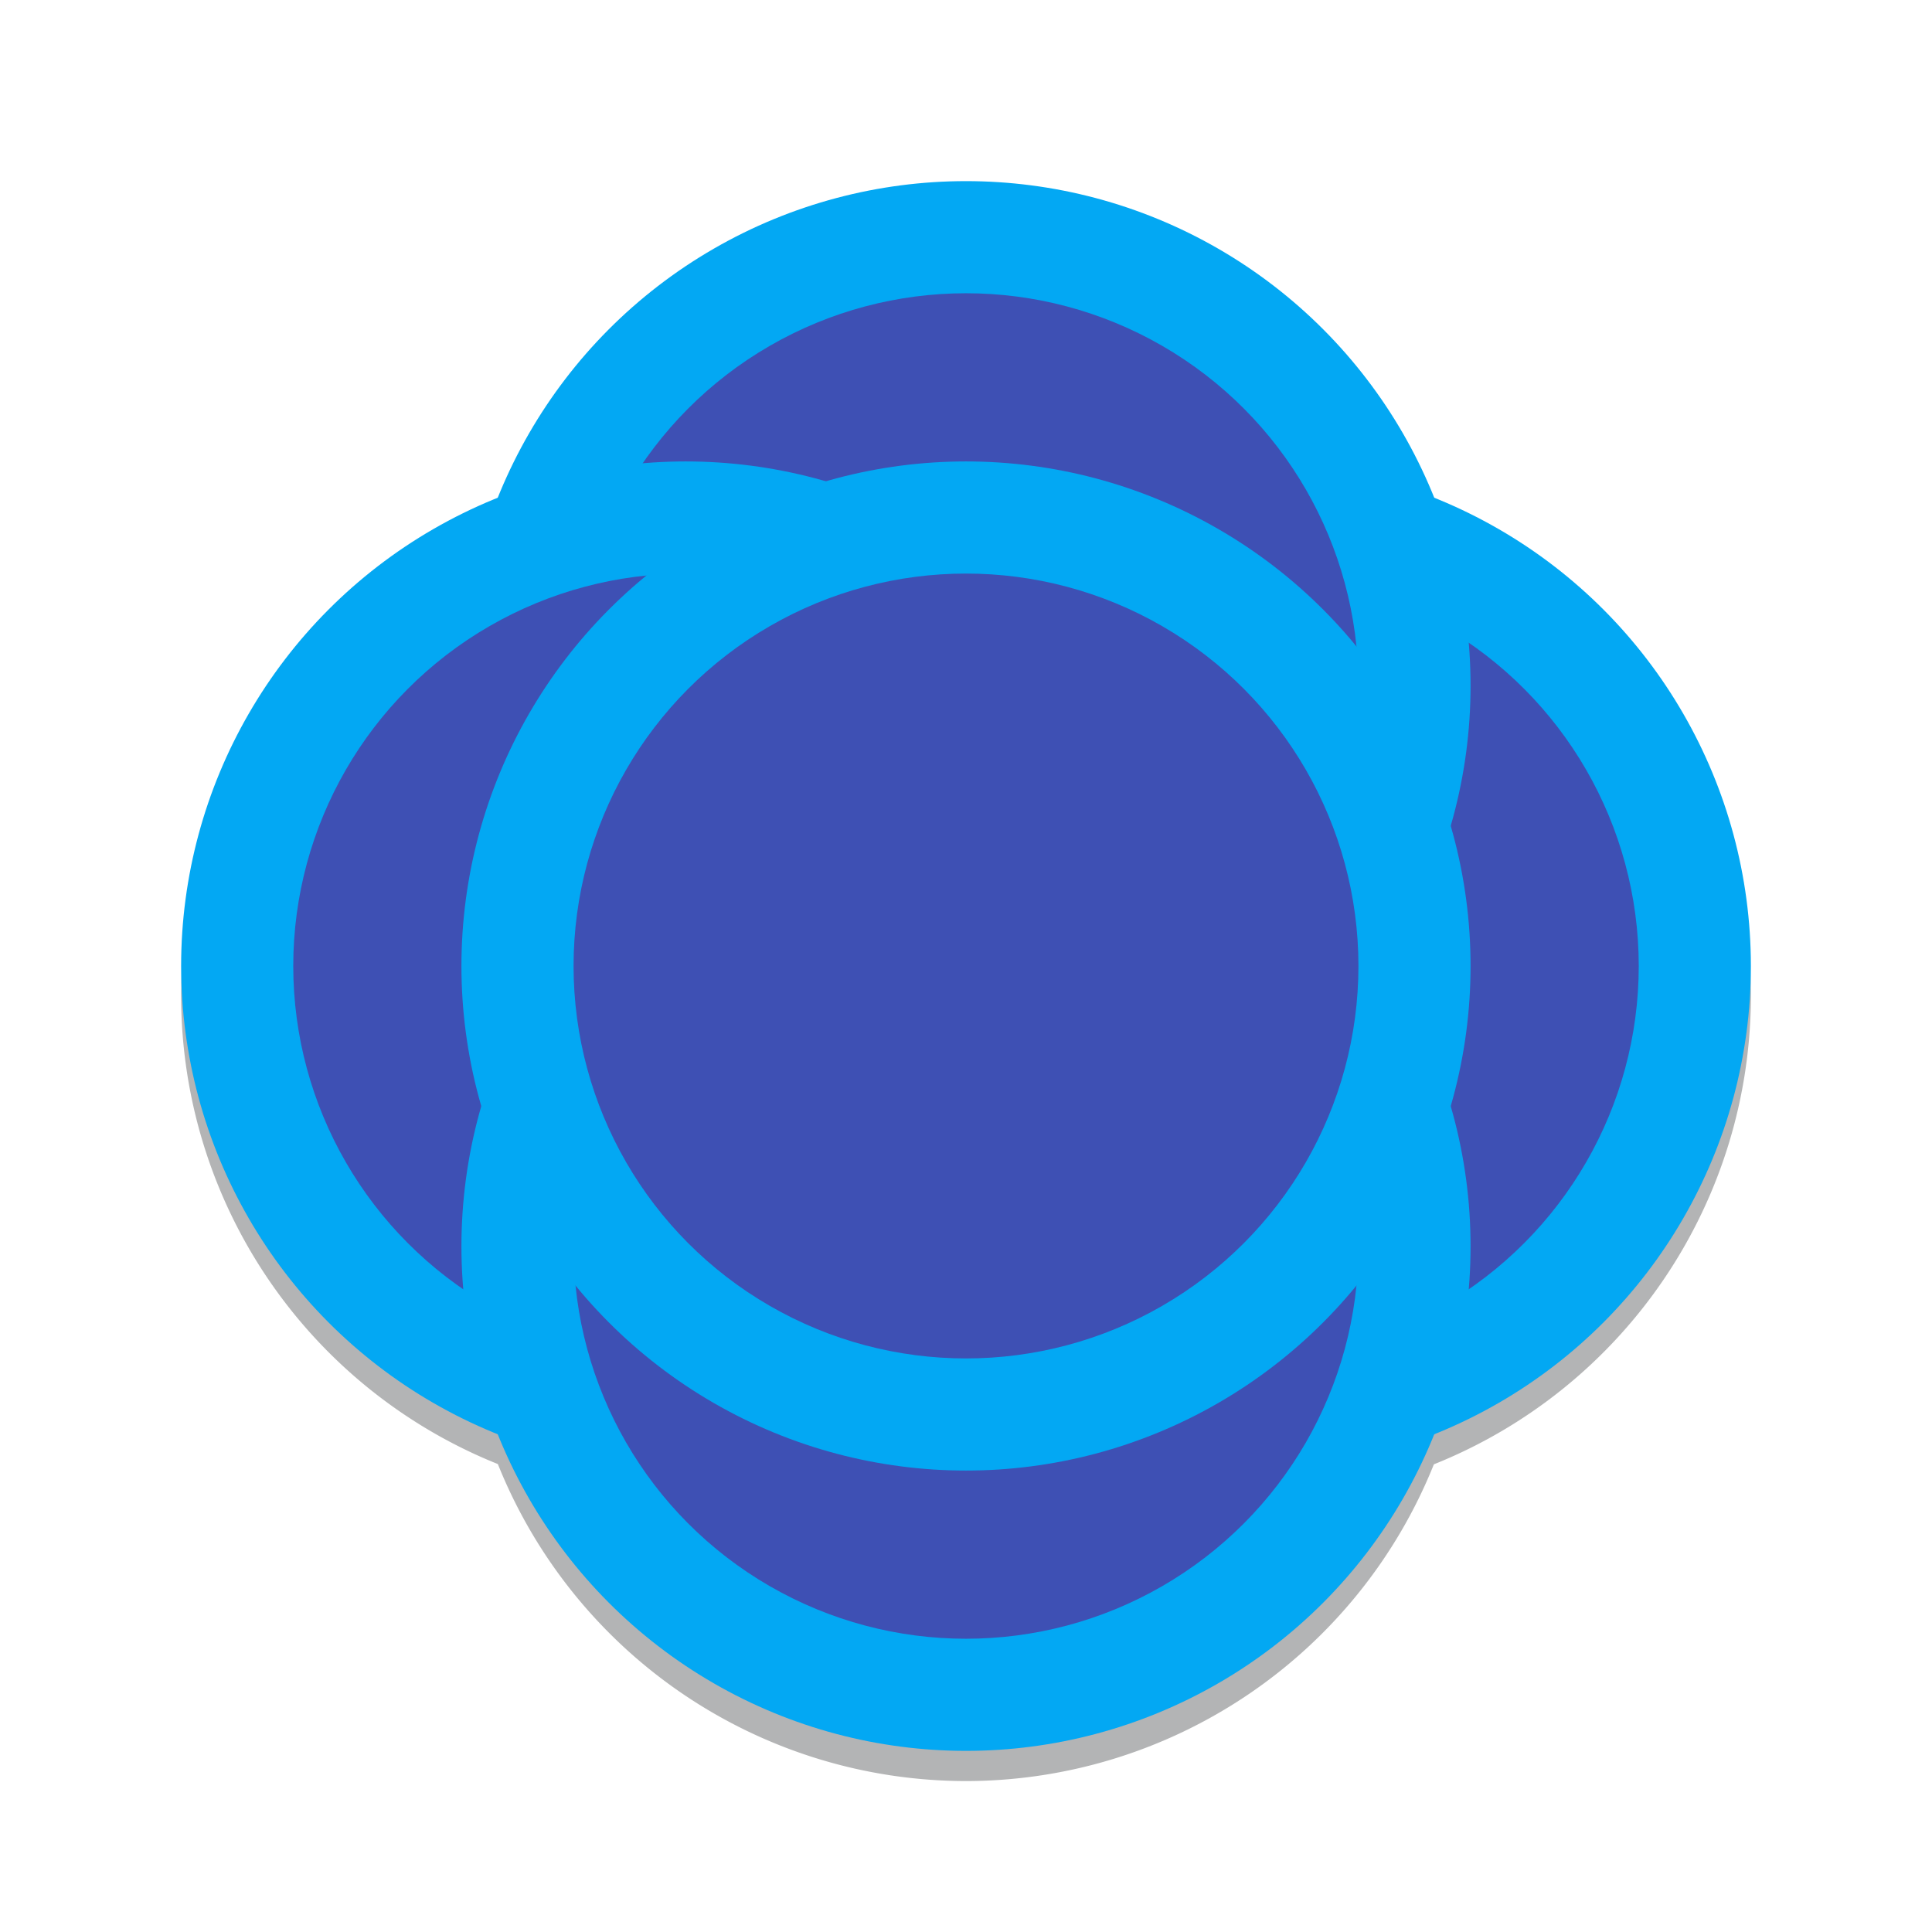 <svg height="128" width="128" xmlns="http://www.w3.org/2000/svg"><g stroke-width="1.857"><path d="m45.428 32.572a33.429 33.429 0 0 0 -33.428 33.428 33.429 33.429 0 0 0 20.984 30.998 33.429 33.429 0 0 0 31.016 21.002 33.429 33.429 0 0 0 30.998-20.984 33.429 33.429 0 0 0 21.002-31.016 33.429 33.429 0 0 0 -33.428-33.428 33.429 33.429 0 0 0 -18.562 5.656 33.429 33.429 0 0 0 -18.582-5.656z" fill="#000409" opacity=".3"/><circle cx="82.571" cy="64" fill="#03a8f3" r="33.429"/><circle cx="82.571" cy="64" fill="#3e50b4" r="26"/><circle cx="64" cy="45.429" fill="#03a8f3" r="33.429"/><circle cx="64" cy="45.429" fill="#3e50b4" r="26"/><circle cx="45.429" cy="64" fill="#03a8f3" r="33.429"/><circle cx="45.429" cy="64" fill="#3e50b4" r="26"/><circle cx="64" cy="82.571" fill="#03a8f3" r="33.429"/><circle cx="64" cy="82.571" fill="#3e50b4" r="26"/><circle cx="64" cy="64" fill="#03a8f3" r="33.429"/><circle cx="64" cy="64" fill="#3e50b4" r="26"/></g></svg>